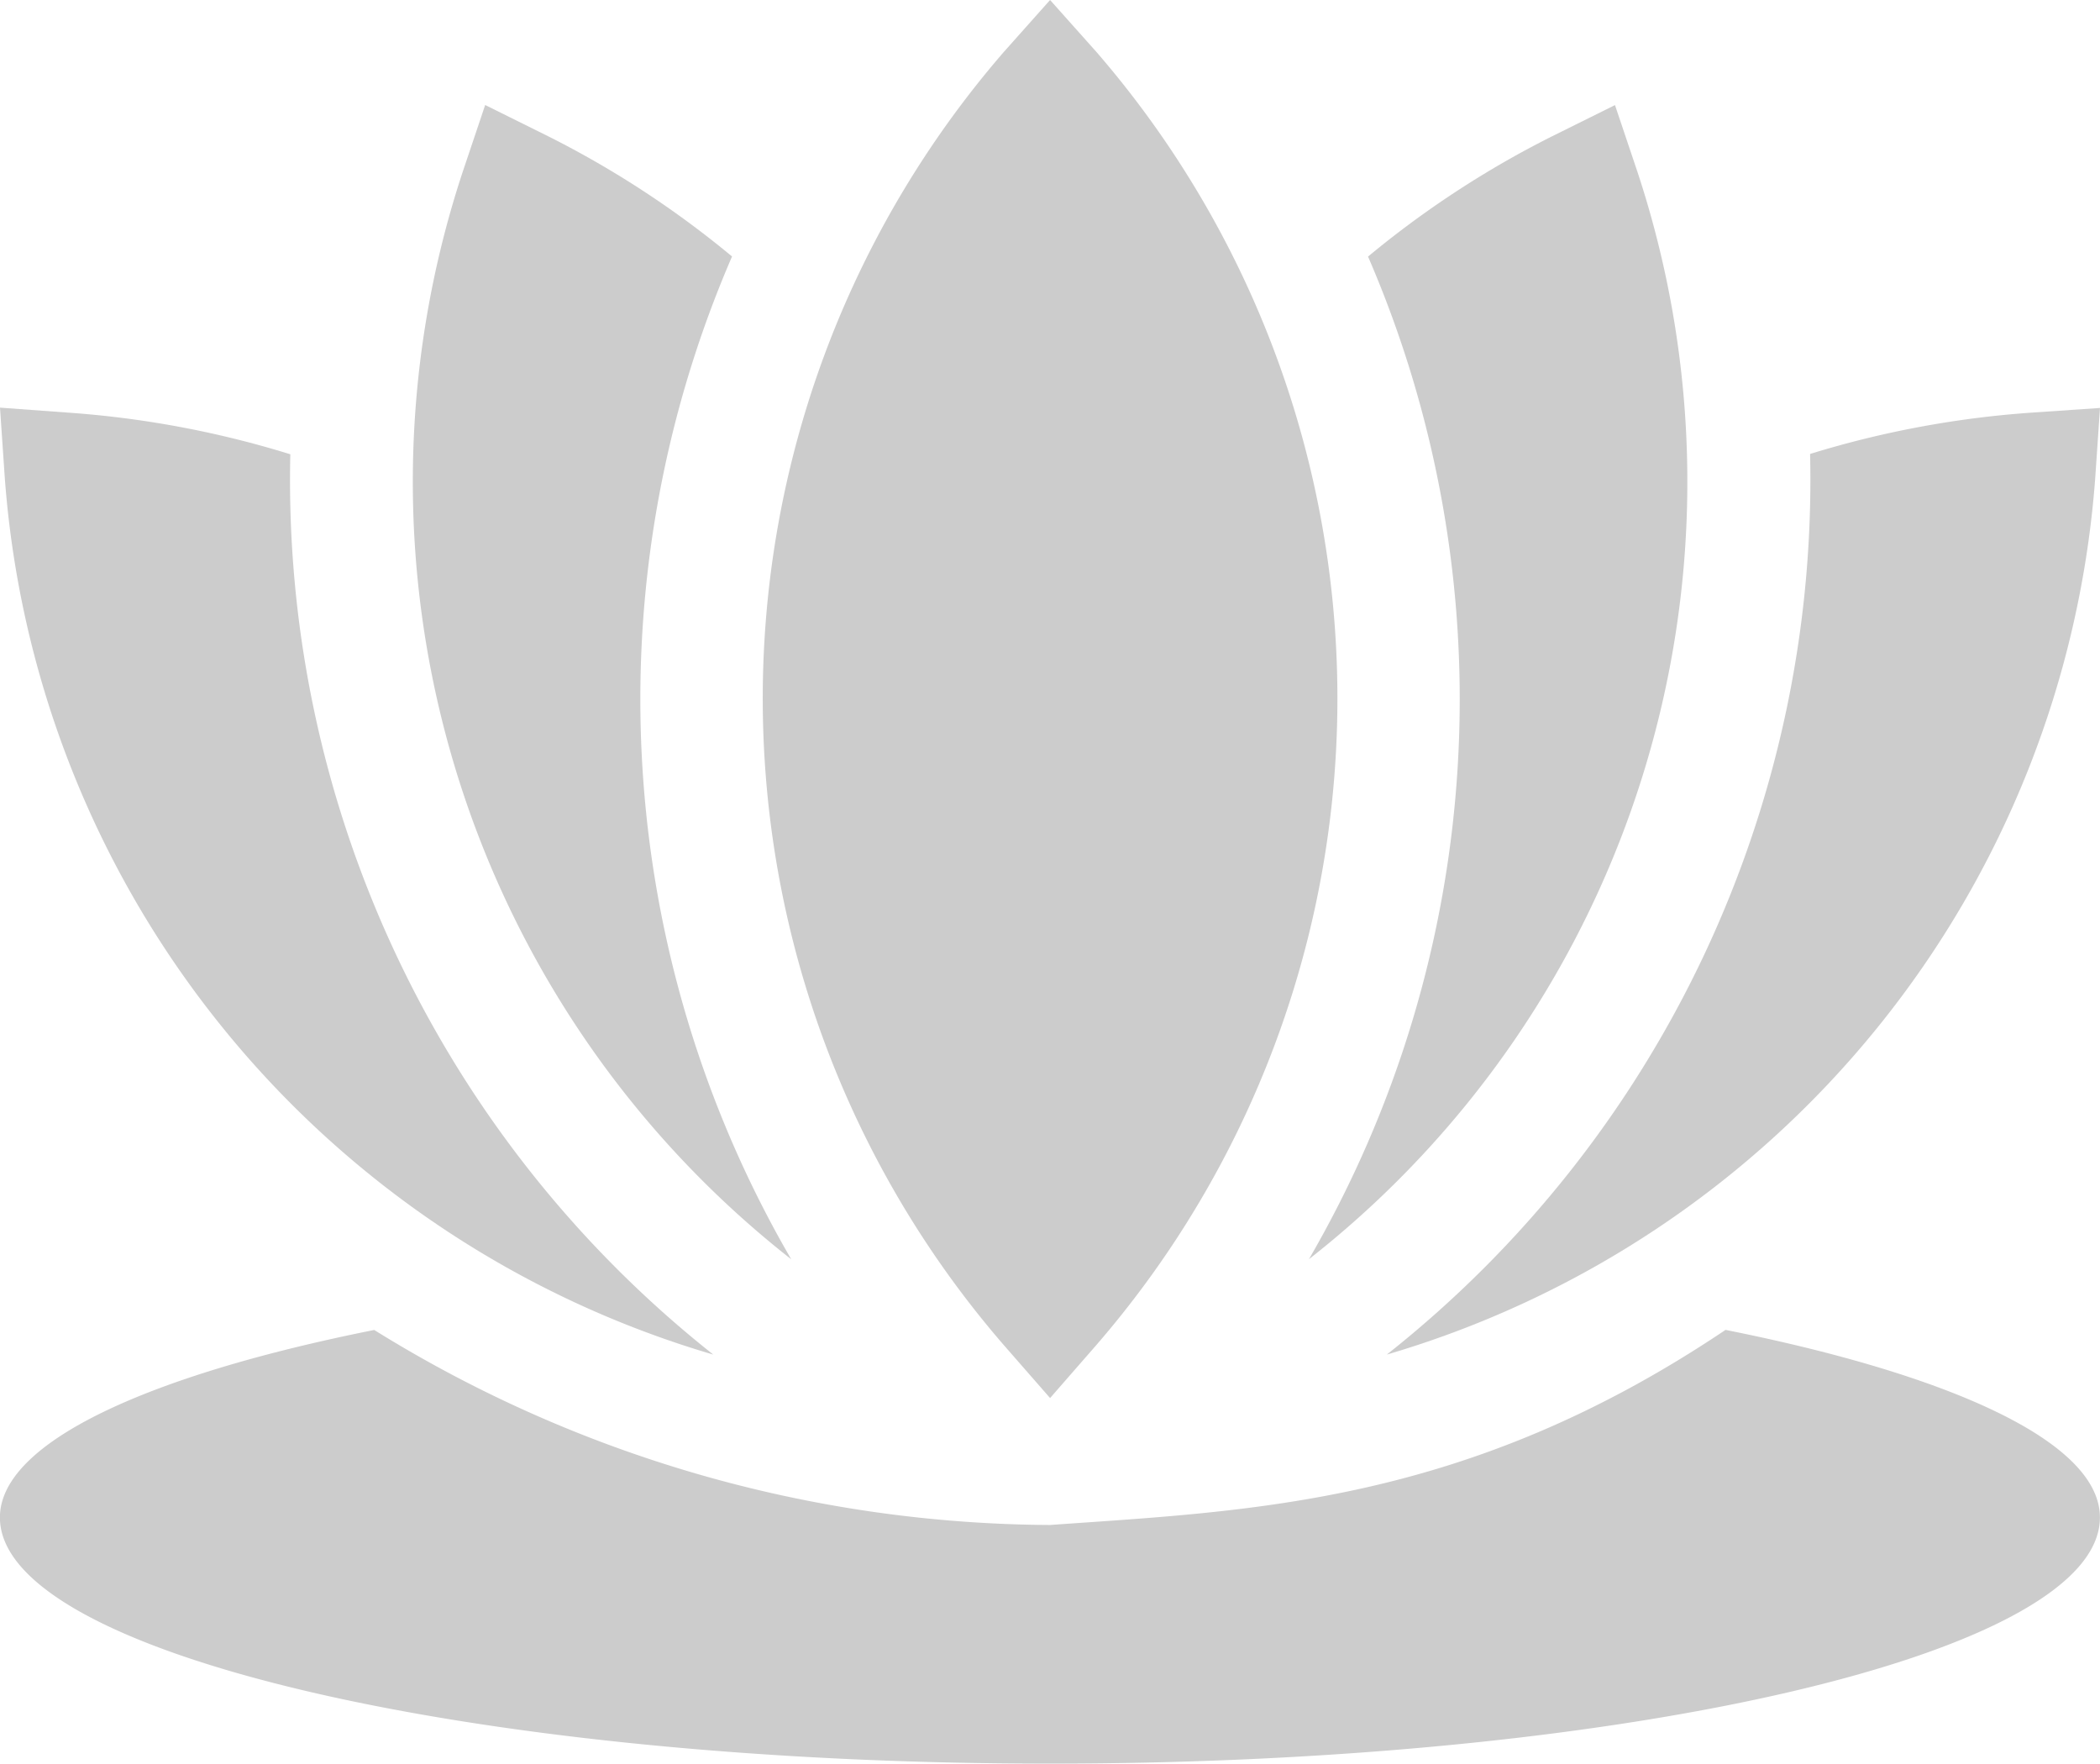 <svg xmlns="http://www.w3.org/2000/svg" width="25.758" height="21.633" viewBox="0 0 25.758 21.633">
  <g id="spa" transform="translate(0 -41)">
    <path id="Path_23" data-name="Path 23" d="M189.472,58.148l.569-.652a12.114,12.114,0,0,0,0-15.858L189.472,41l-.569.639a12.114,12.114,0,0,0,0,15.858Z" transform="translate(-176.592)" fill="#ccc"/>
    <path id="Path_24" data-name="Path 24" d="M21.165,365.235c-3.178,2.135-5.792,2.216-8.286,2.393a15.855,15.855,0,0,1-8.289-2.392c-2.774.554-4.591,1.379-4.591,2.3,0,1.667,5.794,3.019,12.879,3.019s12.879-1.351,12.879-3.019C25.758,366.614,23.941,365.789,21.165,365.235Z" transform="translate(0 -307.923)" fill="#ccc"/>
    <path id="Path_25" data-name="Path 25" d="M343.3,140.953A13.678,13.678,0,0,1,338.108,152a12.142,12.142,0,0,0,8.689-10.747l.059-.864-.864.059A12.043,12.043,0,0,0,343.3,140.953Z" transform="translate(-321.098 -94.385)" fill="#ccc"/>
    <path id="Path_26" data-name="Path 26" d="M8.749,152a13.679,13.679,0,0,1-5.188-11.043,12.045,12.045,0,0,0-2.7-.509L0,140.385l.059.864A12.142,12.142,0,0,0,8.749,152Z" transform="translate(0 -94.385)" fill="#ccc"/>
    <path id="Path_27" data-name="Path 27" d="M319.1,80.771a12.114,12.114,0,0,0,4.03-13.335l-.276-.821-.776.385a11.874,11.874,0,0,0-2.253,1.473A13.674,13.674,0,0,1,319.1,80.771Z" transform="translate(-303.045 -24.326)" fill="#ccc"/>
    <path id="Path_28" data-name="Path 28" d="M105.151,80.773a13.673,13.673,0,0,1-.726-12.3A11.869,11.869,0,0,0,102.173,67l-.776-.385-.276.821A12.117,12.117,0,0,0,105.151,80.773Z" transform="translate(-95.446 -24.327)" fill="#ccc"/>
  </g>
</svg>
